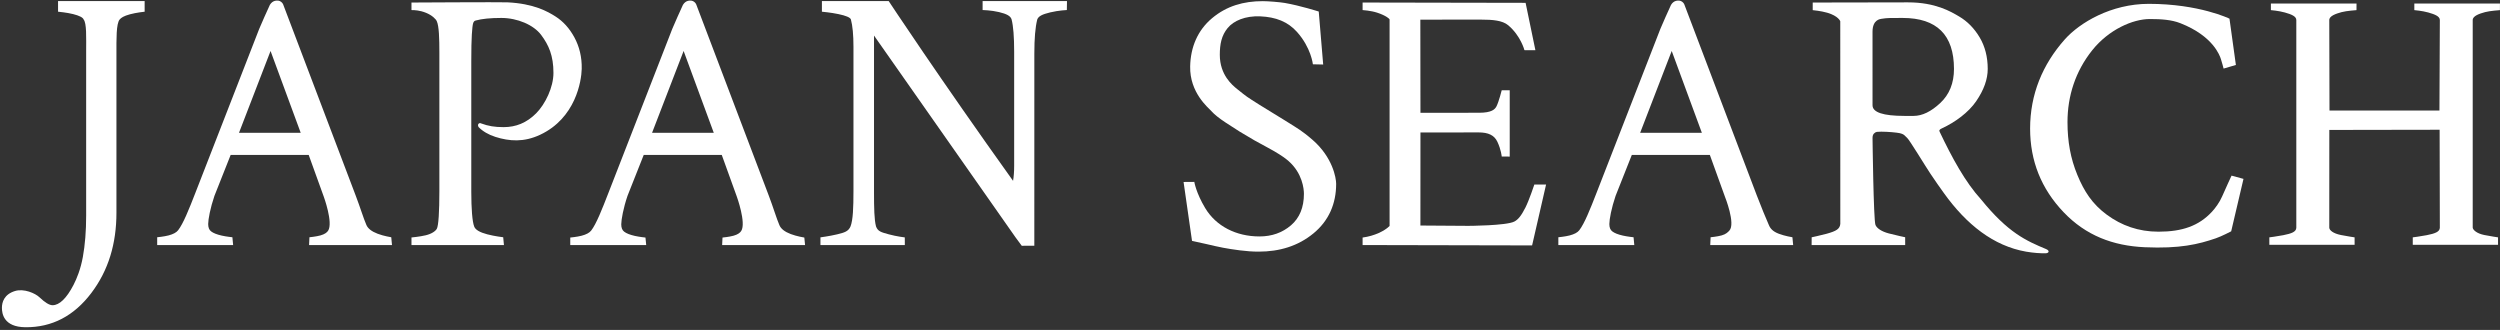 <?xml version="1.0" encoding="UTF-8"?>
<svg width="591px" height="78px" viewBox="0 0 591 78" version="1.1" xmlns="http://www.w3.org/2000/svg" xmlns:xlink="http://www.w3.org/1999/xlink">
    <rect x="0" y="0" width="591" height="78" fill="#333333" stroke="none"/>
    <!-- Generator: Sketch 52.5 (67469) - http://www.bohemiancoding.com/sketch -->
    <title>Group 64</title>
    <desc>Created with Sketch.</desc>
    <g id="Symbols" stroke="none" stroke-width="1" fill="none" fill-rule="evenodd">
        <g id="CI/brandlogo-white" transform="translate(-175, -34)" fill="#FFFFFF">
            <g id="Group-64" transform="translate(175, 34)">
                <path d="M34.192,0.252 L34.196,2.767 C34.196,2.767 32.239,2.97 30.736,3.375 C29.232,3.78 28.631,4.21 28.307,4.589 C27.448,5.544 27.527,9.302 27.527,12.654 L27.527,50.297 C27.527,57.583 25.649,63.914 21.572,69.29 C17.496,74.668 12.305,77.415 6.004,77.357 C0.837,77.309 0.454,74.089 0.454,72.76 C0.454,71.488 0.945,69.585 3.557,68.792 C5.637,68.161 8.314,69.304 9.343,70.288 C10.644,71.531 11.67,72.153 12.422,72.153 C13.232,72.153 14.056,71.748 14.894,70.939 C15.731,70.128 16.555,68.944 17.366,67.382 C18.174,65.822 19.065,63.609 19.586,60.748 C20.105,57.885 20.367,54.634 20.367,50.99 L20.367,12.307 C20.367,8.723 20.508,5.514 19.759,4.589 C19.586,4.126 18.761,3.707 17.287,3.332 C15.813,2.956 13.723,2.767 13.723,2.767 L13.723,0.252 L34.192,0.252 Z" id="Fill-42"></path>
                <path d="M71.088,31.4 L63.959,12.048 L56.5,31.39 L71.088,31.4 Z M66.932,1.025 L84.081,46.22 C85.122,48.939 85.959,51.692 86.596,53.137 C86.943,54.004 87.839,54.714 89.285,55.262 C90.73,55.813 92.494,56.087 92.494,56.087 L92.667,57.929 L73.066,57.929 L73.152,56.087 C73.152,56.087 74.714,55.943 75.754,55.653 C76.795,55.364 77.31,54.942 77.576,54.525 C78.788,52.63 76.535,46.481 76.535,46.481 L72.977,36.63 L54.526,36.63 L50.69,46.308 C49.705,49.2 49.215,51.866 49.215,52.964 C49.215,53.774 49.444,54.352 49.908,54.699 C50.429,55.105 51.266,55.436 52.424,55.696 C53.579,55.957 54.939,56.087 54.939,56.087 L55.112,57.929 L37.158,57.929 L37.158,56.087 C37.158,56.087 38.748,55.943 39.848,55.653 C40.945,55.364 41.697,54.959 42.103,54.438 C43.317,52.878 44.675,49.488 46.179,45.613 L61.271,6.844 C61.386,6.555 63.595,1.487 63.796,1.152 C64.478,0.019 65.489,0.114 65.866,0.165 C66.252,0.227 66.756,0.581 66.932,1.025 Z" id="Fill-44"></path>
                <path d="M168.738,31.4 L161.608,12.048 L154.149,31.39 L168.738,31.4 Z M164.581,1.025 L181.73,46.22 C182.77,48.939 183.608,51.763 184.245,53.208 C184.593,54.075 185.488,54.785 186.934,55.333 C188.38,55.883 190.143,56.157 190.143,56.157 L190.316,57.929 L170.714,57.929 L170.802,56.157 C170.802,56.157 172.363,56.014 173.404,55.723 C174.445,55.435 174.959,55.013 175.225,54.596 C176.438,52.701 174.185,46.481 174.185,46.481 L170.626,36.63 L152.175,36.63 L148.339,46.308 C147.355,49.2 146.864,51.937 146.864,53.035 C146.864,53.845 147.093,54.423 147.558,54.77 C148.077,55.175 148.916,55.506 150.072,55.767 C151.228,56.027 152.589,56.157 152.589,56.157 L152.762,57.929 L134.808,57.929 L134.808,56.157 C134.808,56.157 136.397,56.014 137.496,55.723 C138.594,55.435 139.346,55.03 139.752,54.509 C140.965,52.948 142.325,49.488 143.828,45.613 L158.919,6.844 C159.036,6.555 161.244,1.487 161.445,1.152 C162.127,0.019 163.138,0.114 163.514,0.165 C163.901,0.227 164.405,0.581 164.581,1.025 Z" id="Fill-46"></path>
                <path d="M402.322,31.4 L395.193,12.048 L387.734,31.39 L402.322,31.4 Z M398.166,1.025 L415.315,46.22 C416.356,48.939 417.496,51.692 418.133,53.137 C418.48,54.004 419.073,54.714 420.519,55.262 C421.965,55.813 423.728,56.087 423.728,56.087 L423.902,57.929 L404.3,57.929 L404.387,56.087 C404.387,56.087 405.948,55.943 406.989,55.653 C408.029,55.364 408.469,54.884 408.81,54.525 C410.351,52.903 407.769,46.481 407.769,46.481 L404.211,36.63 L385.76,36.63 L381.924,46.308 C380.939,49.2 380.449,51.866 380.449,52.964 C380.449,53.774 380.678,54.352 381.142,54.699 C381.663,55.105 382.501,55.436 383.658,55.696 C384.813,55.957 386.174,56.087 386.174,56.087 L386.346,57.929 L368.393,57.929 L368.393,56.087 C368.393,56.087 369.982,55.943 371.082,55.653 C372.179,55.364 372.932,54.959 373.337,54.438 C374.551,52.878 375.909,49.488 377.413,45.613 L392.505,6.844 C392.62,6.555 394.829,1.487 395.03,1.152 C395.712,0.019 396.723,0.114 397.1,0.165 C397.486,0.227 397.99,0.581 398.166,1.025 Z" id="Fill-48"></path>
                <path d="M97.274,0.599 C97.274,0.599 118.245,0.474 119.92,0.551 C126.215,0.841 129.496,2.739 131.317,3.894 C133.138,5.052 134.626,6.7 135.784,8.838 C136.94,10.978 137.585,13.466 137.518,16.297 C137.451,19.147 136.101,27.917 127.673,31.866 C123.835,33.664 120.414,33.408 117.115,32.362 C115.464,31.839 114.09,31.017 113.15,30.054 C112.713,29.375 113.341,28.923 113.715,29.169 C115.45,29.806 116.916,30.054 119.056,30.054 C121.946,30.054 124.469,29.061 126.732,26.8 C128.924,24.606 130.835,20.603 130.835,17.249 C130.835,13.144 129.726,10.666 127.934,8.266 C126.142,5.868 122.283,4.242 118.524,4.242 C115.921,4.242 113.897,4.445 112.453,4.849 C112.163,4.907 111.961,5.123 111.846,5.499 C111.729,5.876 111.629,6.757 111.542,8.145 C111.456,9.532 111.413,11.614 111.413,14.389 L111.413,45.352 C111.413,49.227 111.642,52.415 112.106,53.57 C112.394,54.323 113.42,54.93 115.185,55.392 C116.948,55.855 118.958,56.086 118.958,56.086 L119.131,57.929 L97.274,57.929 L97.274,56.137 C97.274,56.137 99.211,55.964 100.657,55.617 C102.101,55.269 102.968,54.611 103.259,54.091 C103.664,53.397 103.867,50.007 103.867,45.266 L103.867,12.481 C103.867,9.07 103.786,6.17 103.259,5.022 C103.086,4.559 102.17,3.614 100.701,3.023 C99.221,2.428 98.026,2.385 97.274,2.385 L97.274,0.599 Z" id="Fill-50"></path>
                <path d="M239.747,12.221 C239.747,8.695 239.544,6.15 239.14,4.589 C238.905,3.786 237.991,3.289 236.17,2.856 C234.348,2.422 232.289,2.371 232.289,2.371 L232.289,0.252 L252.236,0.252 L252.204,2.371 C252.204,2.371 250.226,2.461 248.29,2.923 C246.352,3.387 245.508,3.833 245.211,4.589 C244.748,6.382 244.518,9.07 244.518,12.655 L244.514,58.085 L241.542,58.102 L240.07,56.108 L206.615,8.405 L206.615,45.44 C206.615,49.256 206.679,51.944 207.084,53.504 C207.509,54.707 208.321,54.909 210.128,55.4 C212.008,55.911 213.893,56.123 213.893,56.123 L213.901,57.929 L193.953,57.929 L193.953,56.11 C193.953,56.11 196.078,55.834 197.898,55.4 C199.72,54.967 200.576,54.672 201.071,53.504 C201.647,52.002 201.759,49.112 201.759,45.179 L201.759,11.094 C201.759,8.261 201.556,6.093 201.151,4.589 C200.977,4.126 199.993,3.707 198.202,3.332 C196.409,2.956 194.299,2.767 194.299,2.767 L194.299,0.252 L210.085,0.252 C210.085,0.252 222.023,18.35 239.487,42.751 C239.66,41.768 239.747,40.582 239.747,39.195 L239.747,12.221 Z" id="Fill-52"></path>
                <path d="M281.355,15.69 C281.452,11.195 283.081,7.195 286.528,4.305 C289.972,1.414 293.969,0.273 298.523,0.273 C299.807,0.273 302.585,0.502 303.717,0.697 C307.396,1.334 311.751,2.727 311.751,2.727 L312.801,15.252 L310.367,15.199 C310.367,15.199 309.96,11.305 306.618,7.559 C304.444,5.123 301.595,4.022 297.912,3.865 C294.411,3.715 291.635,4.887 290.207,6.639 C288.774,8.391 288.361,10.405 288.363,12.974 C288.367,17.746 291.354,20.157 292.437,21.033 C293.516,21.908 294.304,22.522 294.801,22.873 C295.296,23.223 296.291,23.866 297.78,24.799 C299.268,25.735 300.216,26.318 300.626,26.551 C300.917,26.726 301.941,27.355 303.692,28.434 C305.444,29.517 306.64,30.274 307.284,30.712 C307.925,31.15 308.96,31.906 310.305,33.077 C315.036,37.199 315.867,42.056 315.867,43.457 C315.867,48.13 314.157,52.16 310.508,55.167 C306.857,58.174 302.465,59.486 297.56,59.486 C296.159,59.486 294.669,59.384 293.093,59.18 C291.516,58.975 290.203,58.771 289.151,58.567 C288.1,58.363 286.772,58.072 285.166,57.691 C283.56,57.312 281.793,56.946 281.793,56.946 L279.796,43.019 L282.335,43 C282.335,43 282.745,45.59 284.907,49.192 C287.481,53.48 292.236,55.895 297.736,55.895 C300.655,55.895 303.136,55.019 305.181,53.268 C307.225,51.515 308.247,49.034 308.247,45.822 C308.247,44.654 307.891,40.948 304.611,38.07 C303.703,37.273 302.904,36.8 302.378,36.449 C301.852,36.1 300.889,35.545 299.488,34.785 C298.085,34.027 297.123,33.501 296.596,33.209 C294.902,32.216 293.72,31.516 293.05,31.107 C292.423,30.727 291.312,30.013 289.721,28.961 C288.172,27.939 287.049,27.034 286.348,26.245 C285.648,25.456 281.222,21.919 281.355,15.69" id="Fill-54"></path>
                <path d="M328.498,53.419 L328.498,4.627 C328.532,4.435 327.529,3.633 325.545,2.989 C324.037,2.5 322.119,2.383 322.119,2.383 L322.119,0.599 L360.652,0.671 L362.97,11.874 L360.376,11.859 C360.376,11.859 359.505,8.477 356.552,5.981 C355.177,4.819 352.85,4.637 350.133,4.637 L335.767,4.644 L335.795,26.663 C335.795,26.663 348.913,26.657 349.637,26.657 C352.651,26.657 353.403,25.846 353.764,25.145 C354.338,24.026 355.005,21.336 355.005,21.336 L356.898,21.339 L356.898,37.015 L355.005,37.002 C355.005,37.002 354.88,35.43 353.981,33.514 C353.249,31.954 351.819,31.303 349.563,31.303 C347.185,31.303 335.795,31.32 335.795,31.32 L335.784,53.315 L347.098,53.392 C347.098,53.392 356.075,53.362 357.983,52.378 C358.851,51.917 359.578,51.11 360.625,49.035 C361.488,47.326 362.723,43.618 362.723,43.618 L365.495,43.618 L362.189,58.016 L322.119,57.929 L322.119,56.156 C324.974,55.768 327.332,54.586 328.498,53.419" id="Fill-56"></path>
                <path d="M449.777,4.242 C447.175,4.242 446.082,4.216 444.762,4.45 C444.531,4.508 442.664,4.595 442.664,7.508 C442.664,8.87 442.666,24.884 442.666,24.884 C442.666,26.562 445.18,27.399 450.212,27.399 L452.38,27.399 C454.402,27.399 456.5,26.388 458.668,24.364 C460.837,22.34 461.921,19.652 461.921,16.297 C461.921,8.261 457.872,4.242 449.777,4.242 M451.033,0.558 C457.57,0.558 461.168,2.739 463.135,3.894 C465.099,5.053 466.719,6.7 467.991,8.839 C469.262,10.978 469.899,13.465 469.899,16.297 C469.899,18.726 468.99,21.271 467.168,23.93 C465.346,26.591 462.202,28.893 459.08,30.337 C458.502,30.568 458.329,30.858 458.56,31.204 C461.452,37.275 464.587,43.069 468.346,47.173 C474.738,55.063 479.029,56.935 483.712,58.888 C484.63,59.271 484.337,59.854 483.628,59.872 C482.382,59.904 480.7,59.792 478.959,59.489 C471.305,58.155 464.875,53.106 459.514,45.613 C458.591,44.342 457.534,42.824 456.349,41.06 C455.164,39.296 451.402,33.067 450.854,32.603 C450.303,32.141 450.236,31.739 449.077,31.476 C448.416,31.326 446.25,31.129 444.748,31.129 C444.283,31.129 443.937,31.143 443.707,31.172 C443.474,31.202 443.243,31.332 443.012,31.562 C442.781,31.795 442.666,32.141 442.666,32.603 C442.666,32.603 442.896,52.011 443.358,53.166 C443.649,53.918 444.741,54.718 446.507,55.18 C448.269,55.643 450.38,56.084 450.38,56.084 L450.385,57.929 L428.264,57.929 L428.279,56.096 C428.279,56.096 430.418,55.645 431.827,55.257 C434.156,54.614 434.935,54.101 435.05,52.918 L435.039,5.023 C435.039,5.023 434.618,3.781 431.954,3.007 C430.445,2.569 428.527,2.401 428.527,2.401 L428.527,0.599 C428.527,0.599 449.356,0.558 451.033,0.558" id="Fill-58"></path>
                <path d="M530.361,42.288 L527.452,54.685 C527.452,54.685 525.207,55.861 523.836,56.331 C519.72,57.742 515.308,58.82 507.021,58.446 C499.505,58.107 493.098,55.683 487.827,50.154 C482.553,44.626 479.918,38.043 479.918,30.405 C479.918,22.312 482.844,15.255 488.106,9.327 C491.63,5.355 499.077,0.909 507.961,0.909 C519.893,0.909 527.048,4.412 527.048,4.412 L528.564,15.358 L525.658,16.213 C525.658,16.213 525.273,14.717 525.016,13.947 C524.759,13.177 523.223,8.537 515.441,5.483 C513.36,4.666 510.894,4.499 508.216,4.499 C504.233,4.499 498.521,6.965 494.589,11.895 C490.656,16.826 488.755,22.657 488.755,28.869 C488.755,33.485 489.486,37.473 491.084,41.349 C492.678,45.225 494.615,48.236 498.065,50.771 C501.512,53.309 505.536,54.771 510.267,54.771 C515.912,54.771 519.811,53.382 522.888,50.076 C523.684,49.221 524.715,47.832 525.312,46.434 C525.91,45.039 527.538,41.518 527.538,41.518 L530.361,42.288 Z" id="Fill-60"></path>
                <path d="M584.549,4.753 L584.549,53.817 C584.615,54.365 585.488,55.19 587.277,55.553 C588.778,55.857 590.534,56.11 590.534,56.11 L590.536,57.868 L570.378,57.868 L570.378,56.11 C570.378,56.11 572.212,55.887 573.681,55.596 C575.609,55.214 576.764,54.813 576.778,53.817 L576.727,30.673 L550.651,30.718 L550.641,53.775 L550.642,53.817 C550.654,54.441 551.581,55.19 553.37,55.553 C554.871,55.857 556.627,56.11 556.627,56.11 L556.63,57.868 L536.472,57.868 L536.472,56.11 C536.472,56.11 538.305,55.887 539.775,55.596 C541.701,55.214 542.835,54.813 542.849,53.817 L542.848,53.775 L542.848,4.73 C542.848,3.857 541.677,3.385 540.143,2.953 C538.694,2.545 536.84,2.395 536.84,2.395 L536.84,0.827 L557.083,0.827 L557.074,2.395 C557.074,2.395 554.693,2.56 553.561,2.867 C552.257,3.22 550.641,3.763 550.641,4.73 L550.692,26.131 L576.685,26.131 L576.778,4.753 L576.778,4.729 C576.778,3.856 575.584,3.385 574.05,2.953 C572.602,2.545 570.747,2.395 570.747,2.395 L570.747,0.827 L590.991,0.827 L590.983,2.395 C590.983,2.395 588.601,2.56 587.469,2.867 C586.164,3.22 584.548,3.763 584.548,4.73 L584.549,4.753 Z" id="Fill-62"></path>
            </g>
        </g>
    </g>
</svg>